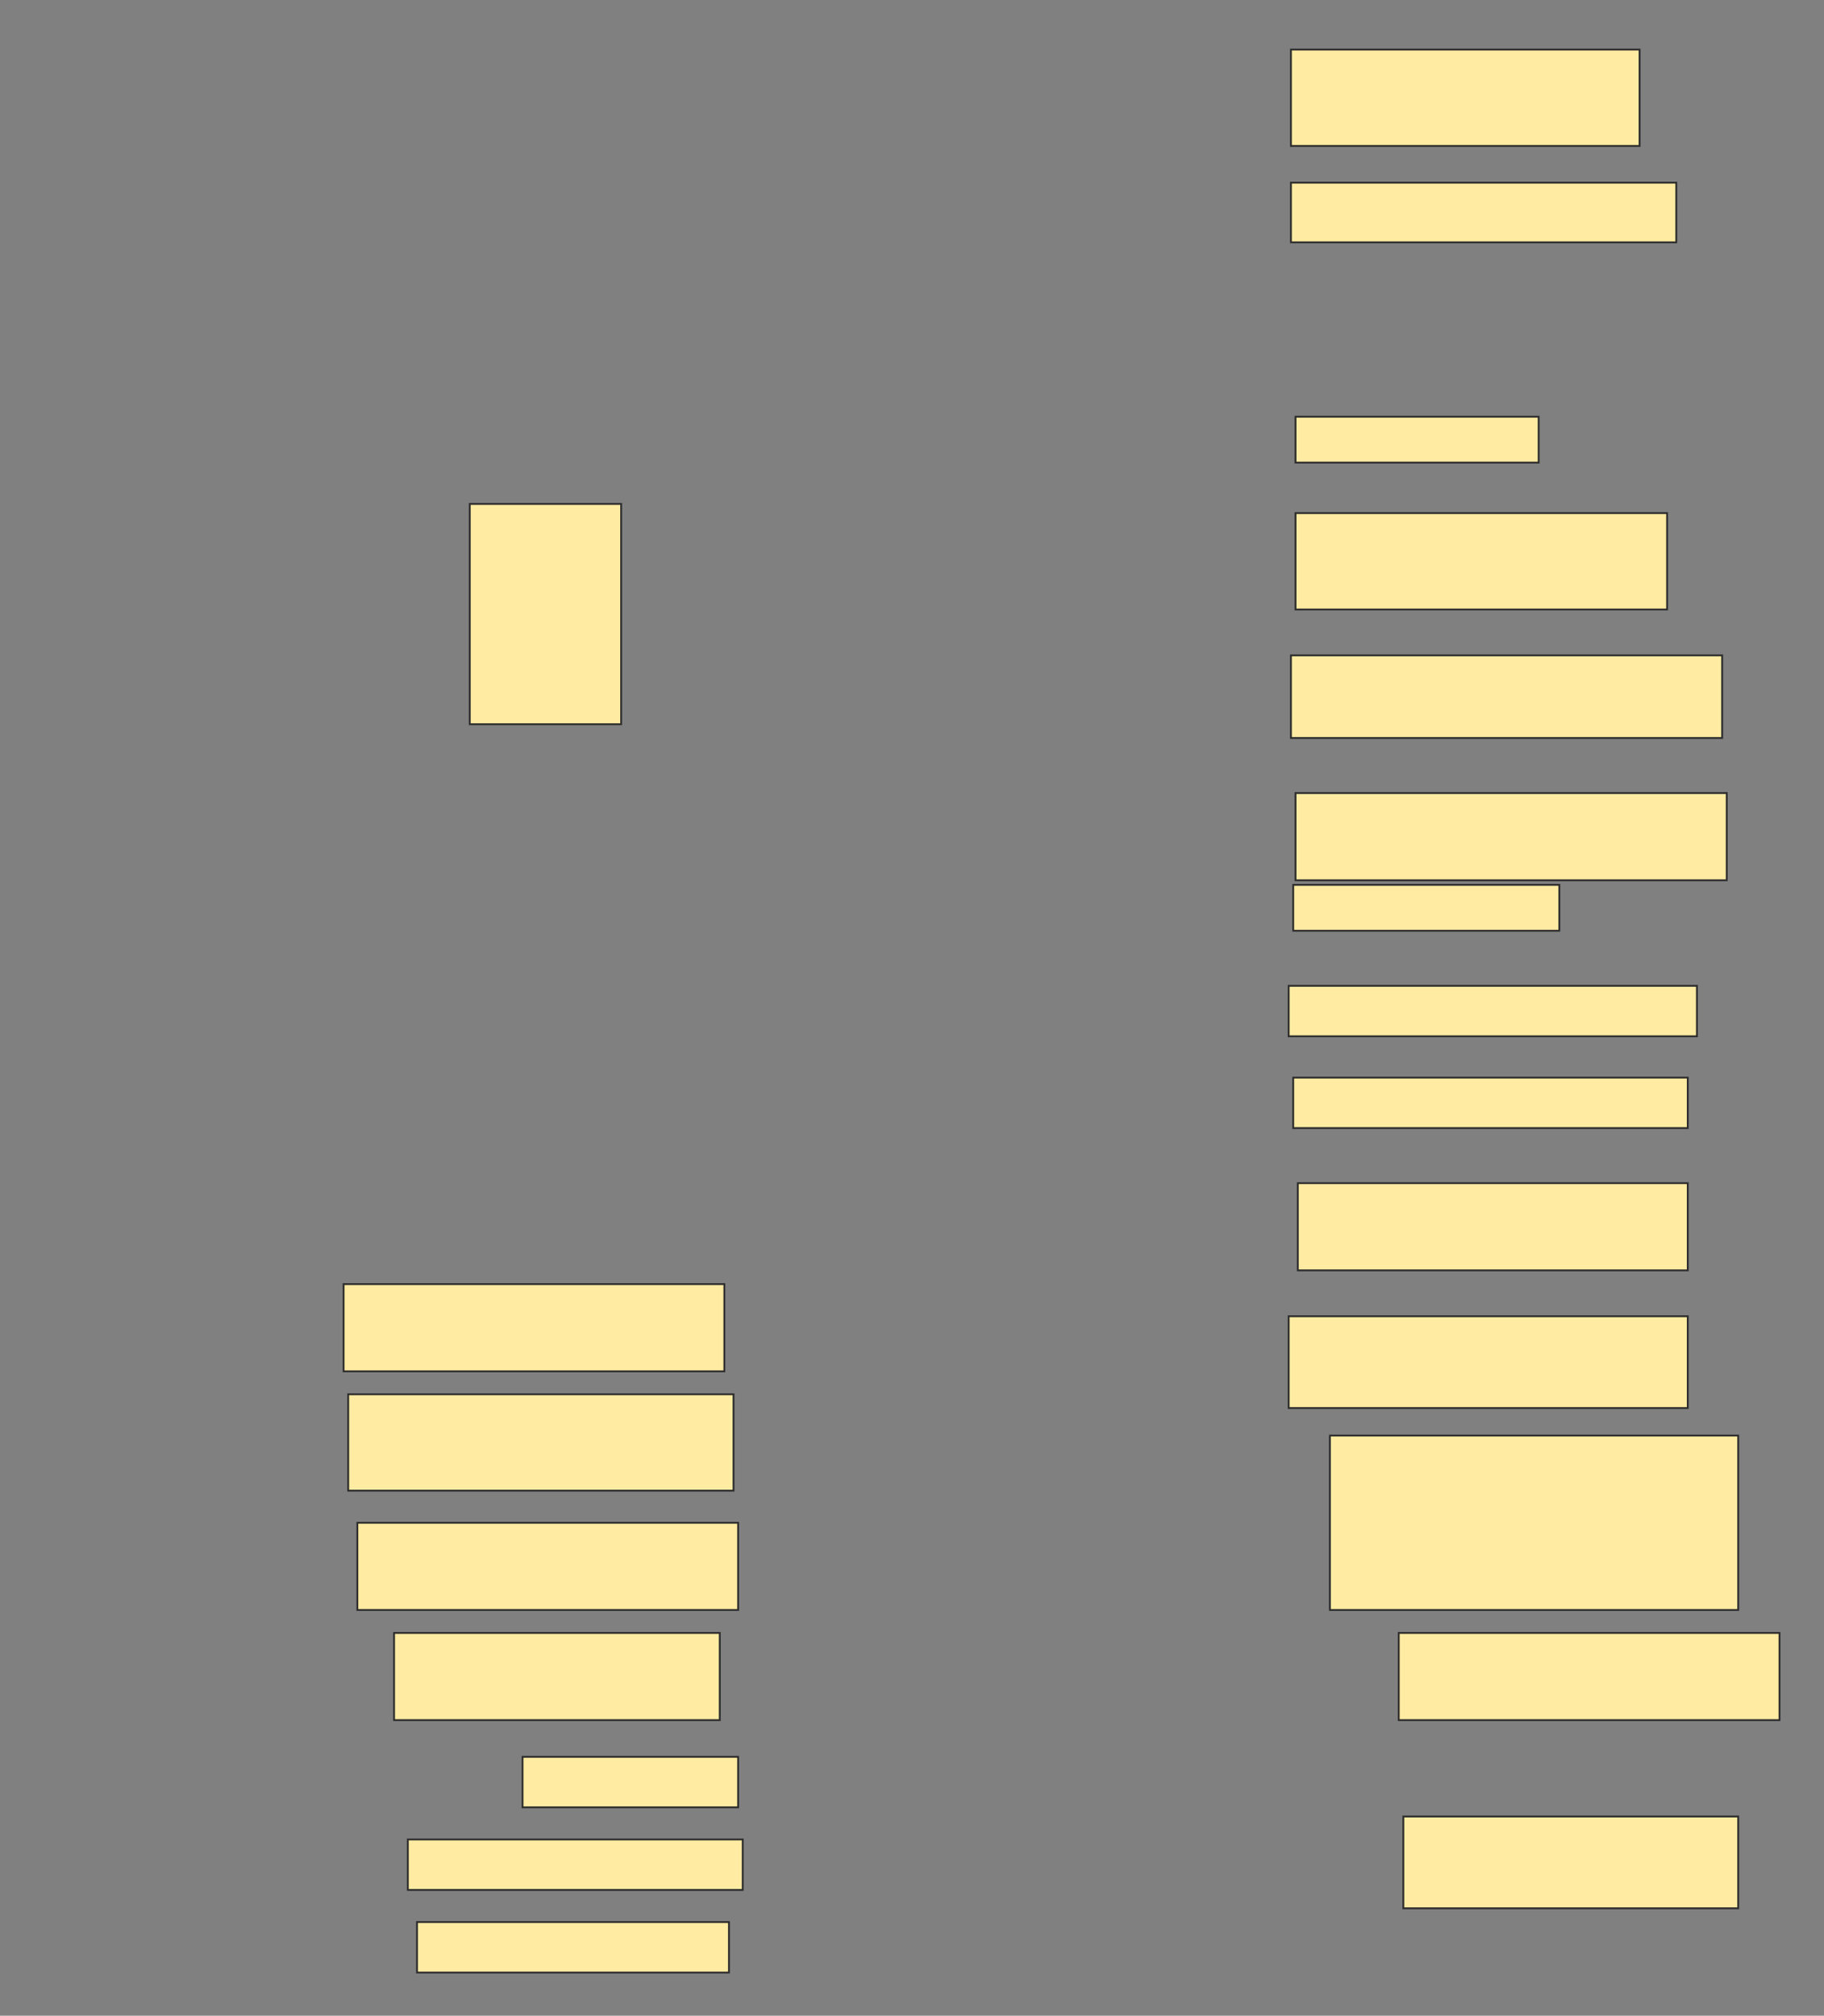 <svg height="1098" width="994" xmlns="http://www.w3.org/2000/svg">
 <rect width="100%" height="100%" fill="#808080" stroke="none"/>
 <!-- Created with Image Occlusion Enhanced -->
 <g>
  <title>Labels</title>
 </g>
 <g>
  <title>Masks</title>
  <rect fill="#FFEBA2" height="52.5" id="ee5c0439d0714e779042979bd8b5490b-ao-1" stroke="#2D2D2D" width="190" x="703.5" y="27"/>
  <rect fill="#FFEBA2" height="32.5" id="ee5c0439d0714e779042979bd8b5490b-ao-2" stroke="#2D2D2D" width="210" x="703.5" y="99.5"/>
  
  <rect fill="#FFEBA2" height="25" id="ee5c0439d0714e779042979bd8b5490b-ao-4" stroke="#2D2D2D" stroke-dasharray="null" stroke-linecap="null" stroke-linejoin="null" width="132.5" x="706" y="227"/>
  <rect fill="#FFEBA2" height="52.5" id="ee5c0439d0714e779042979bd8b5490b-ao-5" stroke="#2D2D2D" stroke-dasharray="null" stroke-linecap="null" stroke-linejoin="null" width="202.5" x="706" y="279.5"/>
  <rect fill="#FFEBA2" height="120" id="ee5c0439d0714e779042979bd8b5490b-ao-6" stroke="#2D2D2D" stroke-dasharray="null" stroke-linecap="null" stroke-linejoin="null" width="82.5" x="256" y="274.5"/>
  <rect fill="#FFEBA2" height="45" id="ee5c0439d0714e779042979bd8b5490b-ao-7" stroke="#2D2D2D" stroke-dasharray="null" stroke-linecap="null" stroke-linejoin="null" width="235" x="703.5" y="357"/>
  <rect fill="#FFEBA2" height="47.5" id="ee5c0439d0714e779042979bd8b5490b-ao-8" stroke="#2D2D2D" stroke-dasharray="null" stroke-linecap="null" stroke-linejoin="null" width="235" x="706" y="432"/>
  <rect fill="#FFEBA2" height="25" id="ee5c0439d0714e779042979bd8b5490b-ao-9" stroke="#2D2D2D" stroke-dasharray="null" stroke-linecap="null" stroke-linejoin="null" width="145" x="704.75" y="482"/>
  <rect fill="#FFEBA2" height="27.5" id="ee5c0439d0714e779042979bd8b5490b-ao-10" stroke="#2D2D2D" stroke-dasharray="null" stroke-linecap="null" stroke-linejoin="null" width="222.5" x="702.25" y="537"/>
  <rect fill="#FFEBA2" height="27.5" id="ee5c0439d0714e779042979bd8b5490b-ao-11" stroke="#2D2D2D" stroke-dasharray="null" stroke-linecap="null" stroke-linejoin="null" width="215" x="704.75" y="587"/>
  <rect fill="#FFEBA2" height="47.5" id="ee5c0439d0714e779042979bd8b5490b-ao-12" stroke="#2D2D2D" stroke-dasharray="null" stroke-linecap="null" stroke-linejoin="null" width="212.5" x="707.25" y="644.5"/>
  <rect fill="#FFEBA2" height="47.5" id="ee5c0439d0714e779042979bd8b5490b-ao-13" stroke="#2D2D2D" stroke-dasharray="null" stroke-linecap="null" stroke-linejoin="null" width="207.5" x="187.25" y="699.5"/>
  <rect fill="#FFEBA2" height="50" id="ee5c0439d0714e779042979bd8b5490b-ao-14" stroke="#2D2D2D" stroke-dasharray="null" stroke-linecap="null" stroke-linejoin="null" width="217.5" x="702.25" y="717"/>
  <rect fill="#FFEBA2" height="52.5" id="ee5c0439d0714e779042979bd8b5490b-ao-15" stroke="#2D2D2D" stroke-dasharray="null" stroke-linecap="null" stroke-linejoin="null" width="210" x="189.75" y="759.5"/>
  <rect fill="#FFEBA2" height="95" id="ee5c0439d0714e779042979bd8b5490b-ao-16" stroke="#2D2D2D" stroke-dasharray="null" stroke-linecap="null" stroke-linejoin="null" width="222.5" x="724.75" y="782"/>
  <rect fill="#FFEBA2" height="47.5" id="ee5c0439d0714e779042979bd8b5490b-ao-17" stroke="#2D2D2D" stroke-dasharray="null" stroke-linecap="null" stroke-linejoin="null" width="207.5" x="194.75" y="829.5"/>
  <rect fill="#FFEBA2" height="47.5" id="ee5c0439d0714e779042979bd8b5490b-ao-18" stroke="#2D2D2D" stroke-dasharray="null" stroke-linecap="null" stroke-linejoin="null" width="207.5" x="762.25" y="889.5"/>
  <rect fill="#FFEBA2" height="47.5" id="ee5c0439d0714e779042979bd8b5490b-ao-19" stroke="#2D2D2D" stroke-dasharray="null" stroke-linecap="null" stroke-linejoin="null" width="177.5" x="214.75" y="889.5"/>
  <rect fill="#FFEBA2" height="27.5" id="ee5c0439d0714e779042979bd8b5490b-ao-20" stroke="#2D2D2D" stroke-dasharray="null" stroke-linecap="null" stroke-linejoin="null" width="117.5" x="284.75" y="957"/>
  <rect fill="#FFEBA2" height="27.5" id="ee5c0439d0714e779042979bd8b5490b-ao-21" stroke="#2D2D2D" stroke-dasharray="null" stroke-linecap="null" stroke-linejoin="null" width="182.5" x="222.25" y="1002"/>
  <rect fill="#FFEBA2" height="50" id="ee5c0439d0714e779042979bd8b5490b-ao-22" stroke="#2D2D2D" stroke-dasharray="null" stroke-linecap="null" stroke-linejoin="null" width="182.5" x="764.75" y="989.5"/>
  <rect fill="#FFEBA2" height="27.5" id="ee5c0439d0714e779042979bd8b5490b-ao-23" stroke="#2D2D2D" stroke-dasharray="null" stroke-linecap="null" stroke-linejoin="null" width="170" x="227.25" y="1047"/>
 </g>
</svg>